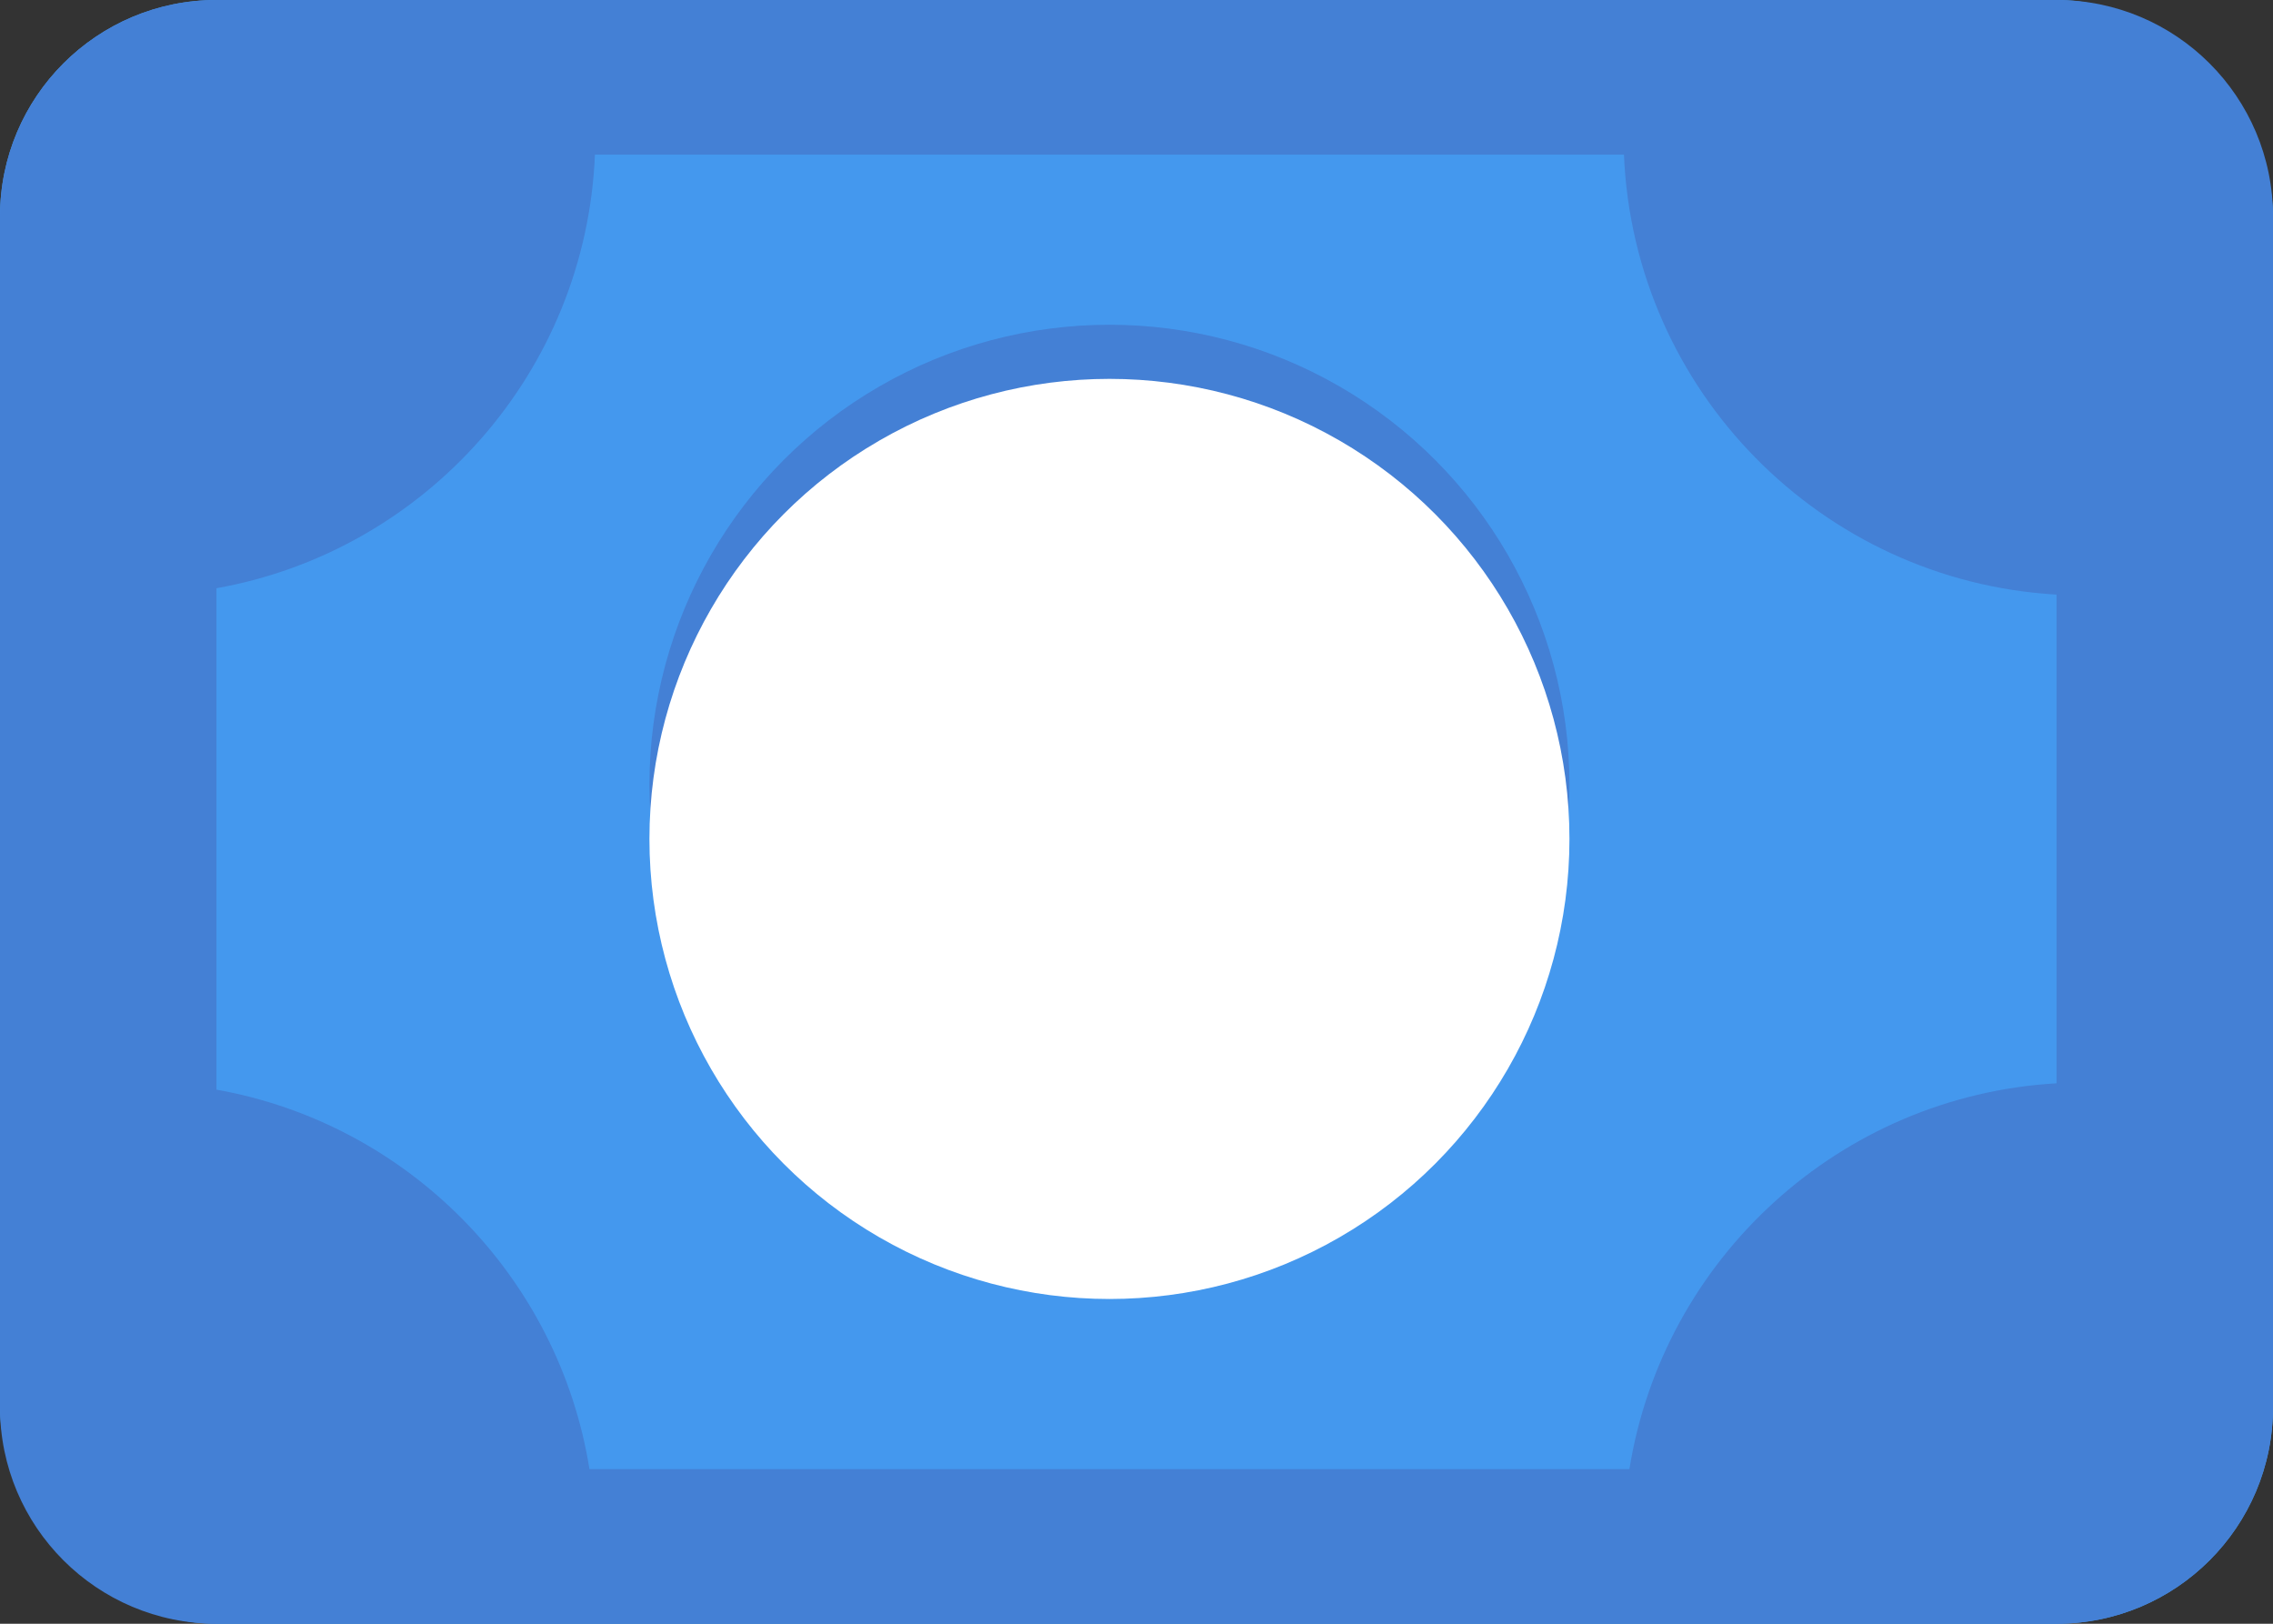 <svg width="42" height="30" viewBox="0 0 42 30" fill="none" xmlns="http://www.w3.org/2000/svg">
<rect x="0" y="0" width="42" height="30" fill="#333333" stroke="none"/>
<rect width="42" height="30" rx="4" fill="#4498EE"/>
<path fill-rule="evenodd" clip-rule="evenodd" d="M10.626 0H4C1.791 0 0 1.791 0 4V10.626V20.374V26C0 28.209 1.791 30 4 30H10.868H30.132H38C40.209 30 42 28.209 42 26V20.752V10.248V4C42 1.791 40.209 0 38 0H30.374H10.626ZM30.108 27.143H10.892C10.321 23.583 7.54 20.762 4 20.132V10.868C7.865 10.18 10.826 6.879 10.993 2.857H30.007C30.188 7.22 33.656 10.734 38 10.986V20.015C33.994 20.247 30.732 23.254 30.108 27.143Z" fill="#4480D5"/>
<circle cx="20.5" cy="14.5" r="8.5" fill="#4480D5"/>
<circle cx="20.5" cy="15.5" r="8.5" fill="white"/>
</svg>
